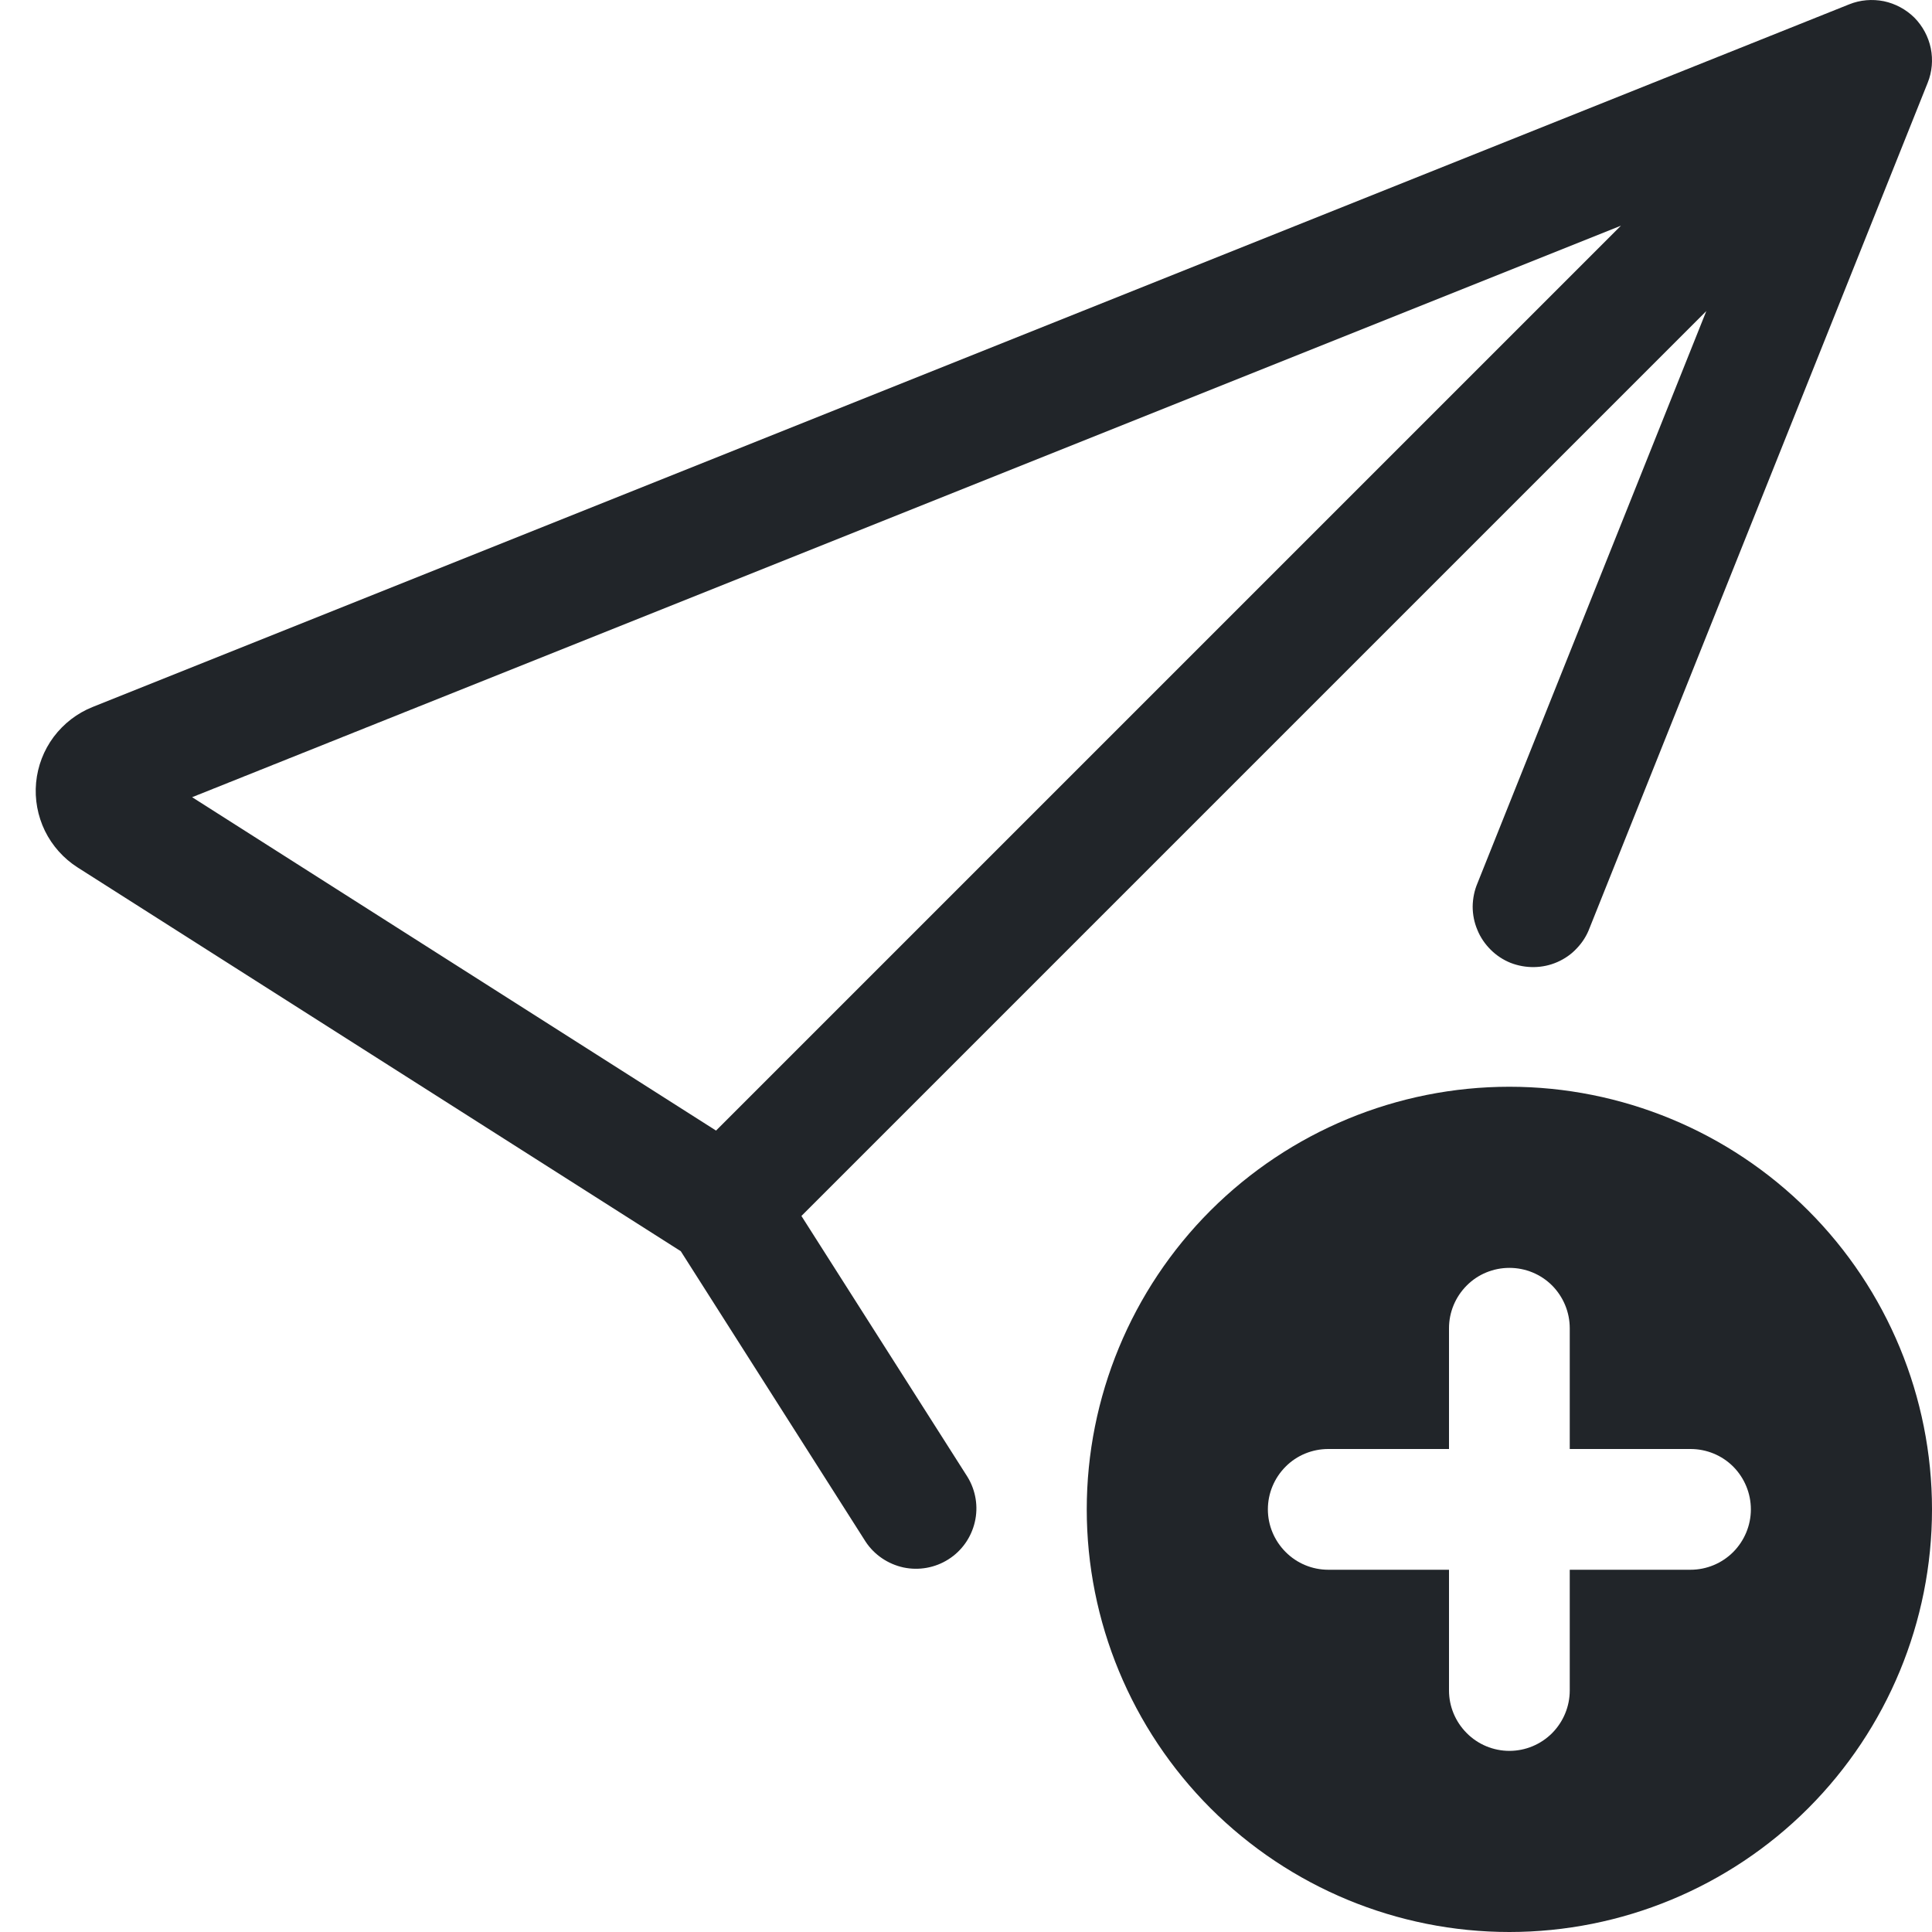 <svg width="16" height="16" viewBox="0 0 16 16" fill="none" xmlns="http://www.w3.org/2000/svg">
<g clip-path="url(#clip0_34_5194)">
<path fill-rule="evenodd" clip-rule="evenodd" d="M15.99 0.4C16.009 0.495 16.001 0.595 15.964 0.686L13.164 7.686C13.141 7.748 13.105 7.805 13.059 7.853C13.014 7.902 12.959 7.94 12.898 7.967C12.837 7.994 12.771 8.008 12.705 8.009C12.638 8.01 12.572 7.998 12.51 7.974C12.448 7.949 12.392 7.912 12.345 7.865C12.298 7.818 12.26 7.763 12.235 7.701C12.209 7.64 12.196 7.574 12.196 7.507C12.197 7.441 12.21 7.375 12.236 7.314L14.131 2.576L6.637 10.07L8.013 12.232C8.081 12.344 8.103 12.478 8.073 12.605C8.043 12.733 7.965 12.844 7.854 12.914C7.744 12.984 7.61 13.008 7.482 12.981C7.354 12.953 7.241 12.877 7.169 12.768L5.638 10.362L0.643 7.184C0.527 7.11 0.433 7.005 0.372 6.881C0.312 6.757 0.286 6.619 0.299 6.481C0.312 6.344 0.362 6.213 0.445 6.102C0.528 5.992 0.639 5.906 0.767 5.855L15.314 0.036C15.405 -0.001 15.505 -0.009 15.601 0.01C15.696 0.03 15.784 0.077 15.854 0.146C15.923 0.216 15.97 0.304 15.99 0.4ZM5.93 9.363L13.424 1.869L1.591 6.602L5.93 9.363Z" fill="#212529"/>
<path fill-rule="evenodd" clip-rule="evenodd" d="M14.975 14.975C15.631 14.318 16 13.428 16 12.5C16 11.572 15.631 10.681 14.975 10.025C14.319 9.369 13.428 9 12.5 9C11.572 9 10.682 9.369 10.025 10.025C9.369 10.681 9 11.572 9 12.5C9 13.428 9.369 14.318 10.025 14.975C10.682 15.631 11.572 16 12.5 16C13.428 16 14.319 15.631 14.975 14.975ZM12.147 10.646C12.24 10.552 12.368 10.5 12.5 10.5C12.633 10.5 12.76 10.552 12.854 10.646C12.947 10.74 13 10.867 13 11V12H14C14.133 12 14.26 12.052 14.354 12.146C14.447 12.24 14.5 12.367 14.5 12.5C14.5 12.632 14.447 12.759 14.354 12.853C14.26 12.947 14.133 13 14 13H13V14C13 14.132 12.947 14.259 12.854 14.353C12.76 14.447 12.633 14.5 12.5 14.5C12.368 14.5 12.24 14.447 12.147 14.353C12.053 14.259 12 14.132 12 14V13H11C10.868 13 10.74 12.947 10.647 12.853C10.553 12.759 10.5 12.632 10.5 12.5C10.5 12.367 10.553 12.24 10.647 12.146C10.74 12.052 10.868 12 11 12H12V11C12 10.867 12.053 10.74 12.147 10.646Z" fill="#212529"/>
</g>
<defs>
<clipPath id="clip0_34_5194">
<rect width="16" height="16" fill="white"/>
</clipPath>
</defs>
</svg>
